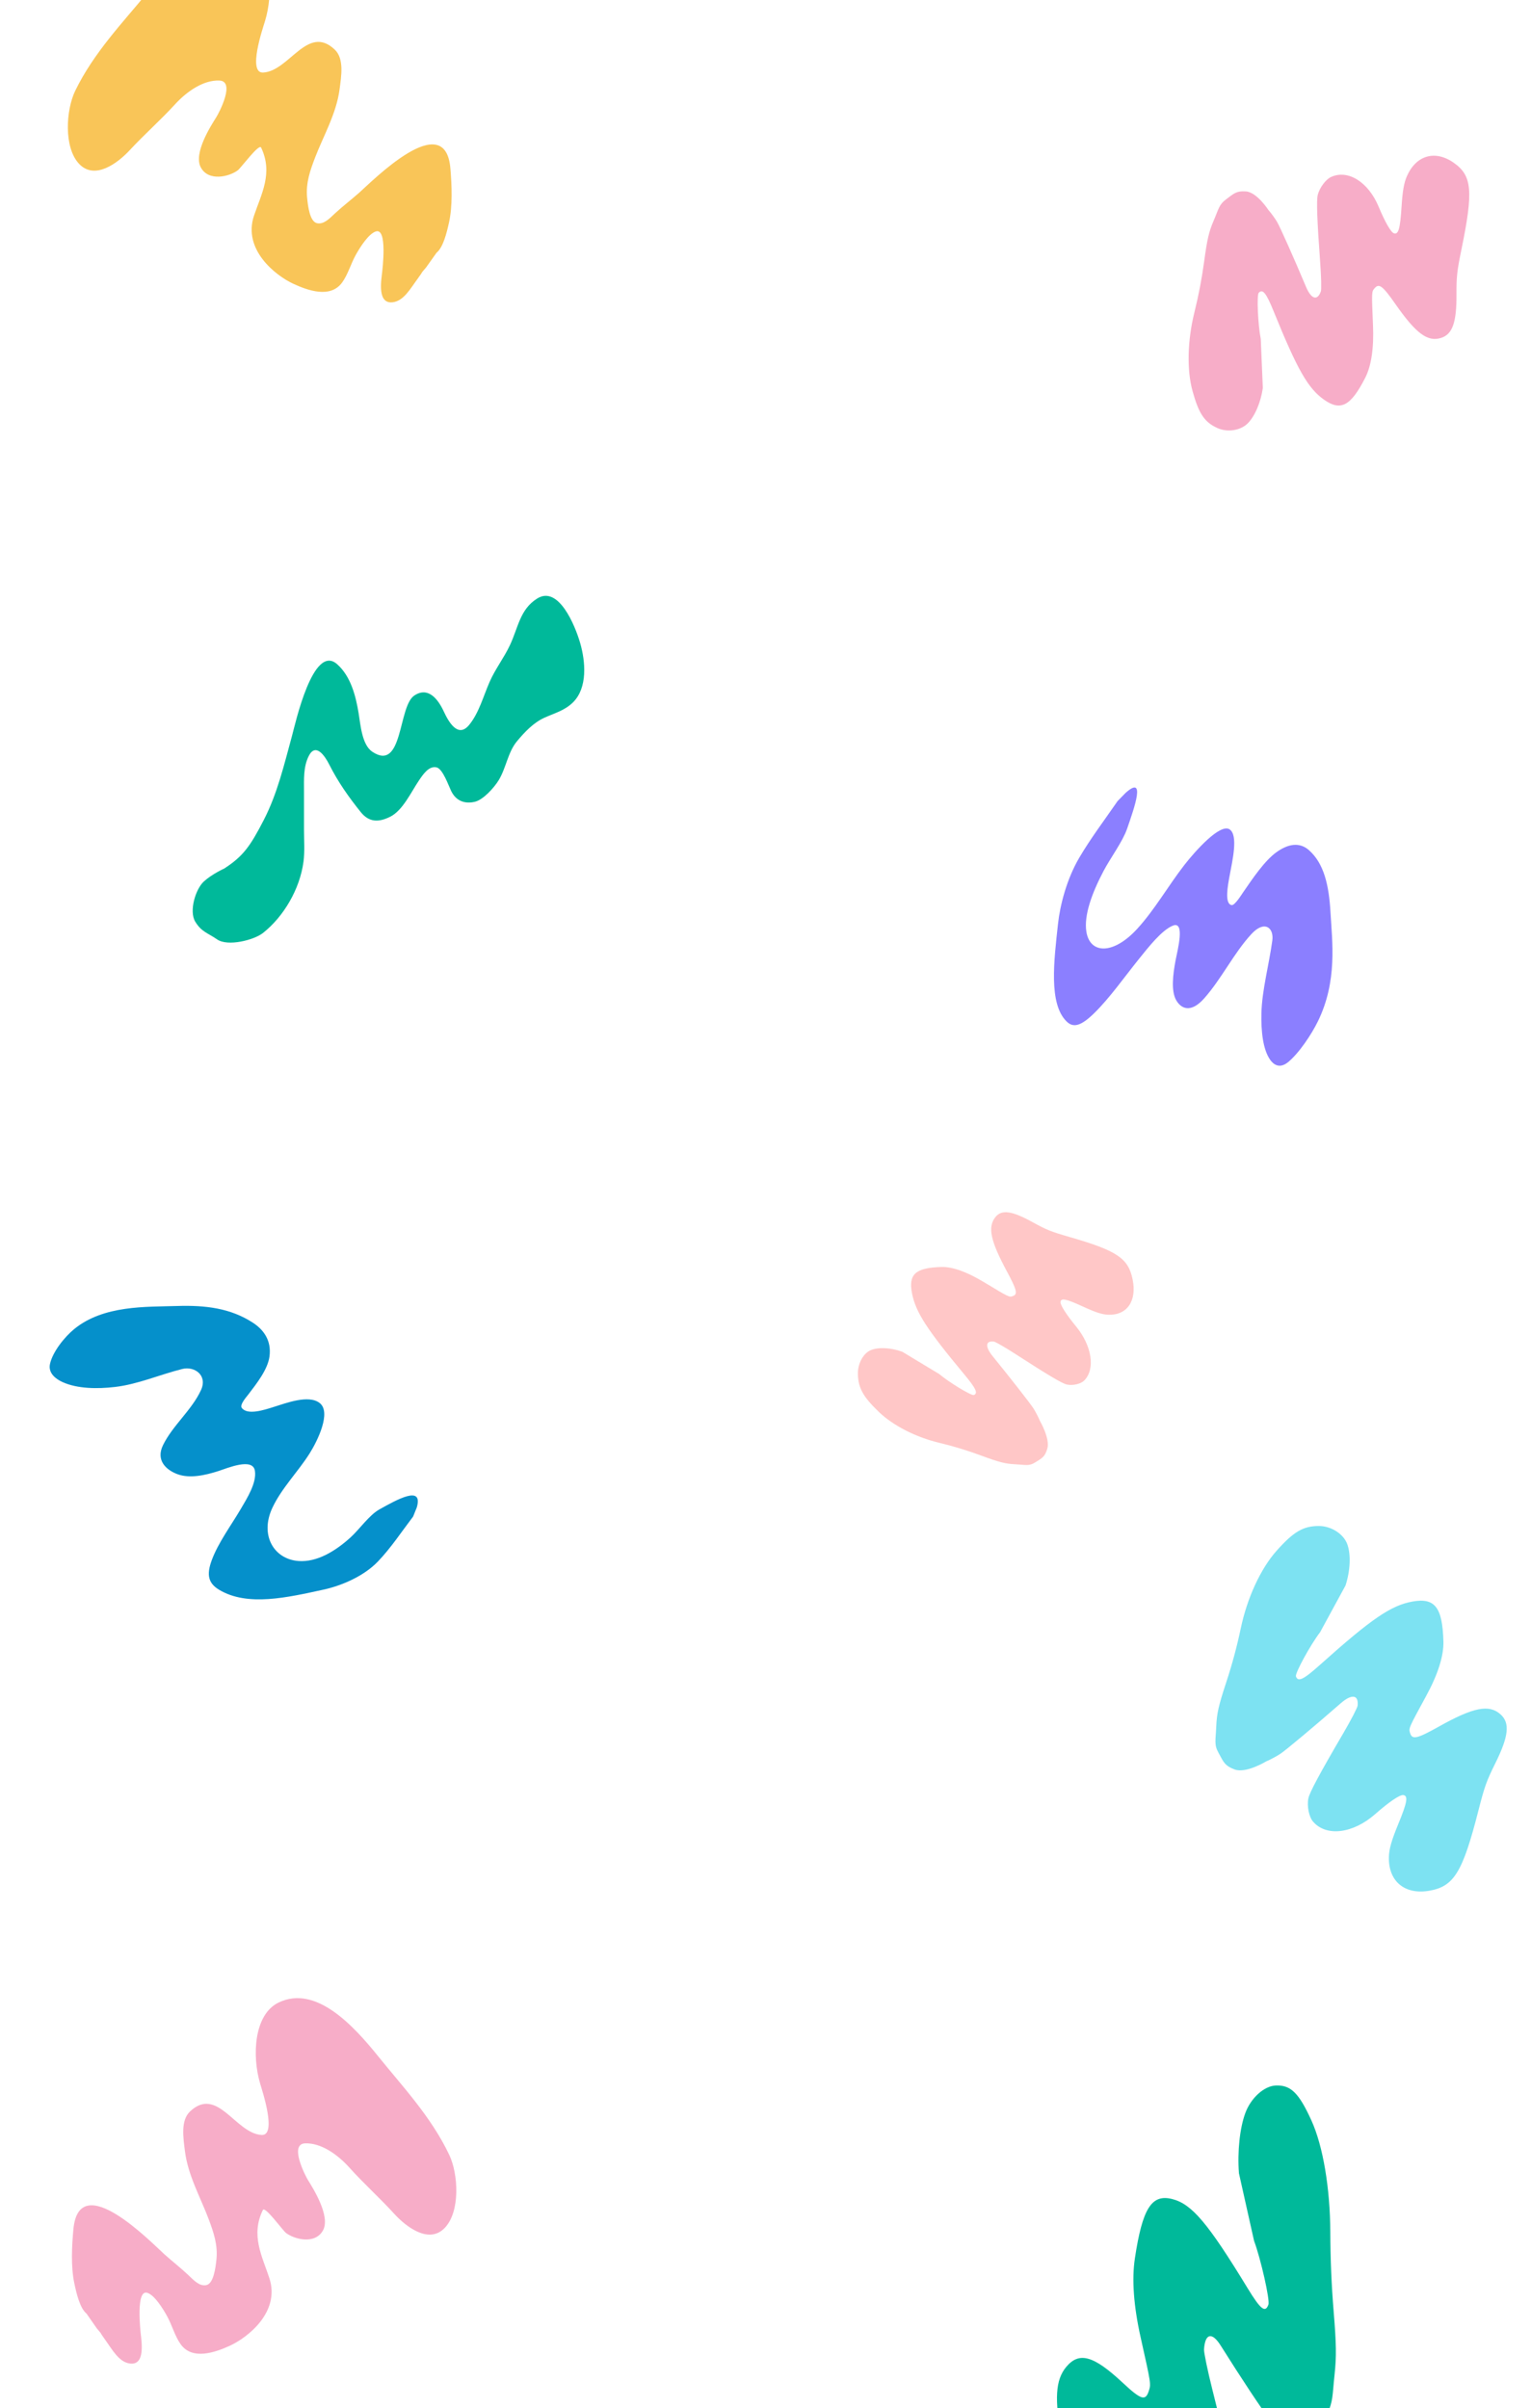 <svg width="1740" height="2736" viewBox="0 0 1740 2736" fill="none" xmlns="http://www.w3.org/2000/svg">
<g clip-path="url(#clip0_47_337)">
<path d="M1368.57 296.805C1371.96 271.898 1373.97 263.254 1379.19 251.066C1385.35 236.711 1385.41 232.429 1393.68 226.328C1401.95 220.228 1404.72 216.764 1415.93 217.479C1428.43 218.276 1441.5 238.519 1441.5 238.519C1444.72 242.165 1449.21 248.345 1451.48 252.254C1455.02 258.36 1470.72 293.577 1484.32 325.944C1490.22 339.985 1497.23 342.125 1501.17 331.083C1501.92 328.97 1501.58 314.293 1500.42 298.466C1496.86 249.912 1496.06 227.454 1497.67 221.319C1499.79 213.203 1506.73 203.871 1512.67 201.131C1531.97 192.23 1555.15 206.717 1566.93 235.048C1574.23 252.596 1580.92 264.15 1584.35 265.151C1589.36 266.615 1591.28 259.849 1592.85 235.228C1594 217.085 1595.61 207.845 1598.94 200.228C1609.38 176.349 1631.03 170.1 1652.12 184.878C1673.07 199.551 1674.63 216.854 1660.99 283.228C1655.93 307.848 1655.21 314.379 1655.31 334.623C1655.48 366.373 1650.76 379.749 1637.92 383.892C1622.62 388.832 1609.43 379.131 1586.12 345.778C1571.44 324.776 1567.4 321.651 1562.35 327.372C1558.8 331.387 1558.81 331.187 1560.43 369.648C1561.52 395.506 1558.54 415.613 1551.61 429.197C1535.17 461.432 1523.72 467.516 1504.75 454.109C1486.53 441.228 1474.49 420.123 1447.65 354.031C1439.02 332.775 1435.16 327.956 1430.57 332.66C1428.14 335.138 1429.64 368.984 1432.88 385.246L1435.22 440.862C1432.91 457.101 1426.18 472.852 1418.1 480.995C1409.95 489.193 1395 491.519 1383.61 486.359C1368.92 479.706 1362.47 470.104 1355.33 444.282C1348.74 420.469 1349.53 386.934 1357.41 355.107C1362.28 335.453 1365.83 316.912 1368.57 296.805Z" fill="#f7adc8"/>





<path d="M1393.5 1911.87C1385 1937.67 1382.88 1947 1382.3 1961.22C1381.61 1977.97 1379.62 1982.17 1385.01 1991.83C1390.39 2001.49 1391.51 2006.11 1403.11 2010.45C1416.03 2015.28 1438.82 2001.42 1438.82 2001.42C1443.79 1999.31 1451.26 1995.3 1455.4 1992.51C1461.88 1988.15 1494.46 1960.86 1523.58 1935.42C1536.21 1924.38 1544.27 1925.45 1542.94 1937.97C1542.68 1940.37 1535.33 1954.53 1526.6 1969.43C1499.82 2015.16 1488.28 2036.69 1486.96 2043.39C1485.22 2052.26 1487.71 2064.46 1492.36 2069.8C1507.48 2087.14 1537.66 2083.42 1563.03 2061.1C1578.74 2047.27 1590.97 2039.01 1594.89 2039.57C1600.62 2040.4 1599.32 2047.86 1589.12 2072.56C1581.61 2090.76 1578.81 2100.49 1578.51 2109.41C1577.57 2137.37 1596.3 2153.17 1624.53 2148.24C1652.56 2143.34 1662.4 2127.17 1680.44 2056.35C1687.13 2030.09 1689.53 2023.4 1699.31 2003.71C1714.65 1972.84 1716.31 1957.68 1705.4 1947.88C1692.41 1936.2 1674.54 1939.74 1635.21 1961.78C1610.44 1975.66 1604.89 1976.9 1602.55 1969.05C1600.91 1963.55 1600.83 1963.74 1620.84 1926.98C1634.29 1902.27 1640.92 1881.33 1640.45 1864.98C1639.36 1826.18 1630.78 1815.11 1605.34 1819.67C1580.89 1824.04 1558.72 1839.21 1500.2 1891.58C1481.38 1908.43 1475.21 1911.39 1472.85 1904.75C1471.6 1901.24 1489.27 1868.92 1500.3 1854.53L1529.24 1801.37C1534.67 1784.5 1535.46 1766.13 1531.23 1754.56C1526.98 1742.92 1513.09 1733.94 1499.19 1733.85C1481.27 1733.75 1470.2 1740.21 1450.7 1762.17C1432.71 1782.43 1417.47 1815.47 1410.17 1850.03C1405.66 1871.37 1400.36 1891.04 1393.5 1911.87Z" fill="#7DE2F2"/>
<path d="M1515.71 2626.26C1518.77 2663.69 1518.96 2677.26 1516.75 2698.03C1514.13 2722.5 1515.21 2728.57 1508.2 2742.87C1501.19 2757.16 1499.22 2763.96 1487.34 2770.68C1474.09 2778.17 1455.11 2758.66 1455.11 2758.66C1450.79 2755.74 1444.47 2750.13 1441.07 2746.19C1435.75 2740.03 1410.06 2701.23 1387.31 2665.01C1377.44 2649.29 1369.56 2651.11 1368.39 2669.38C1368.17 2672.87 1372.4 2693.32 1377.8 2714.82C1394.37 2780.78 1401.15 2811.87 1401.1 2821.62C1401.03 2834.52 1396.28 2852.45 1390.81 2860.4C1373.04 2886.25 1345.04 2881.82 1325.25 2850.02C1312.99 2830.33 1302.96 2818.66 1299.12 2819.62C1293.5 2821.01 1293.29 2831.87 1298.18 2867.64C1301.78 2894 1302.55 2908.12 1301.09 2921.15C1296.53 2961.99 1275.62 2985.72 1249.71 2979.44C1223.99 2973.21 1217.78 2949.9 1214.43 2846.98C1213.18 2808.81 1212.21 2799.11 1206.74 2770.66C1198.15 2726.04 1199.54 2703.94 1211.82 2689.25C1226.47 2671.74 1242.79 2676.32 1275.93 2707.24C1296.79 2726.71 1301.83 2728.33 1305.58 2716.79C1308.22 2708.68 1308.26 2708.97 1296.39 2655.9C1288.4 2620.22 1286.18 2589.84 1289.81 2565.92C1298.42 2509.17 1308.75 2492.7 1332.07 2498.52C1354.48 2504.1 1372.63 2525.54 1418.11 2600.15C1432.74 2624.15 1438.03 2628.28 1441.58 2618.49C1443.45 2613.32 1432.93 2566.67 1425.24 2545.99L1408.07 2469.25C1406.19 2444.77 1409.03 2417.94 1415.3 2400.9C1421.62 2383.73 1436.6 2370.14 1449.84 2369.56C1466.92 2368.81 1476.19 2377.89 1490.47 2409.35C1503.64 2438.36 1511.7 2486.15 1511.91 2536.43C1512.03 2567.48 1513.24 2596.05 1515.71 2626.26Z" fill="#00B99A"/>
<path d="M1115.27 1653.88C1135.34 1661.31 1142.56 1663.17 1153.47 1663.7C1166.31 1664.34 1169.6 1666.07 1176.79 1661.42C1183.97 1656.77 1187.46 1655.8 1190.34 1645.75C1193.54 1634.55 1182.06 1614.75 1182.06 1614.75C1180.25 1610.43 1176.9 1603.95 1174.61 1600.35C1171.02 1594.73 1148.9 1566.4 1128.31 1541.09C1119.38 1530.11 1119.89 1523.12 1129.52 1524.3C1131.37 1524.53 1142.48 1530.93 1154.22 1538.54C1190.24 1561.86 1207.16 1571.92 1212.34 1573.08C1219.19 1574.61 1228.43 1572.47 1232.34 1568.45C1245.03 1555.37 1241.03 1529.18 1222.97 1507.13C1211.79 1493.47 1205 1482.84 1205.28 1479.44C1205.69 1474.47 1211.45 1475.62 1230.74 1484.51C1244.96 1491.07 1252.51 1493.52 1259.34 1493.8C1280.78 1494.67 1292.15 1478.45 1287.29 1453.95C1282.47 1429.63 1269.72 1421.06 1214.84 1405.27C1194.49 1399.41 1189.27 1397.31 1173.84 1388.79C1149.63 1375.41 1137.96 1373.94 1130.88 1383.38C1122.44 1394.63 1125.83 1410.14 1144.21 1444.31C1155.78 1465.82 1156.93 1470.63 1151.02 1472.65C1146.87 1474.06 1147.03 1474.13 1118.13 1456.7C1098.7 1444.98 1082.43 1439.19 1069.93 1439.55C1040.28 1440.42 1032.14 1447.84 1036.6 1469.92C1040.89 1491.14 1053.34 1510.4 1095.66 1561.28C1109.27 1577.64 1111.78 1583 1106.78 1585.03C1104.15 1586.11 1078.74 1570.71 1067.3 1561.11L1025.52 1535.9C1012.4 1531.15 998.315 1530.43 989.626 1534.07C980.877 1537.74 974.538 1549.77 975.007 1561.83C975.611 1577.37 980.98 1586.99 998.535 1603.95C1014.72 1619.6 1040.59 1632.89 1067.32 1639.29C1083.82 1643.25 1099.07 1647.89 1115.27 1653.88Z" fill="#FFC7C7"/>
<path d="M510.415 252.266C507.62 265.188 503.519 281.19 496.101 287.211L484.286 303.827C475.567 313.995 483.286 305.017 474.914 316.355C466.362 327.936 458.862 342.047 446.137 343.472C432.727 344.973 431.702 329.993 433.884 312.917C434.891 305.038 440.42 258.758 427.186 262.954C419.008 265.546 409.555 280.304 404.435 289.435C398.715 299.639 395.522 311.845 388.741 321.107C375.406 339.319 349.559 329.978 333.22 322.368C312.765 312.841 275.757 283.479 288.675 245.055C296.93 220.499 310.627 196.673 296.753 167.661C294.406 162.753 273.93 190.759 270.23 193.516C260.529 200.747 237.24 206.513 228.321 190.42C219.318 174.174 240.155 142.212 245.713 133.347C249.365 127.522 267.624 92.343 249.402 91.522C231.382 90.71 212.535 103.659 198.761 118.712C182.116 136.902 164.273 152.502 147.539 170.539C133.683 185.473 107.801 204.862 90.052 186.34C72.206 167.717 74.941 124.857 85.489 103.146C106.531 59.833 139.715 25.482 167.329 -8.198C196.359 -43.603 239.199 -88.893 281.03 -68.179C308.832 -54.413 310.922 -7.598 301.07 24.341C298.514 32.628 281.269 83.285 299.007 82.423C328.732 80.977 349.535 26.839 380.509 56.427C391.355 66.788 387.888 86.745 385.906 101.661C382.226 129.36 367.226 155.091 358.127 178.947C352.849 192.784 347.362 207.527 349.039 224.58C349.96 233.947 352 251.867 360.347 253.602C368.172 255.228 374.688 248.044 380.657 242.506C389.633 234.18 399.099 227.03 408.192 218.986C423.275 205.643 506.078 121.622 511.896 191.545C513.522 211.086 514.394 233.872 510.415 252.266Z" fill="#F9C558"/>
<path d="M299.932 931.383C284.198 961.987 276.184 972.933 254.934 986.78C254.934 986.78 240.955 993.074 231.644 1001.58C222.334 1010.08 214.584 1035.13 221.897 1047.2C228.975 1058.88 235.973 1059.88 246.73 1067.34C258.816 1075.73 288.612 1068.17 298.926 1060.02C322.29 1041.56 340.796 1010.31 344.931 979.014C346.487 967.233 345.506 954.759 345.506 942.821V898.951C345.506 885.446 344.702 871.7 350.681 859.39C358.643 843 369.307 859.043 374.043 868.399C384.403 888.862 395.931 905.103 409.912 922.61C419.485 934.596 430.546 934.443 443.553 927.937C457.811 920.804 467.259 899.839 476.116 886.809C480.666 880.114 487.371 869.776 496.243 871.924C503.239 873.618 509.831 892.712 512.704 898.638C518.373 910.332 528.462 913.58 539.588 911.015C549.144 908.812 561.514 895.069 566.759 886.495C575.202 872.694 577.161 854.668 587.533 842.234C596.347 831.667 606.425 821.013 618.802 815.442C630.406 810.218 642.07 807.262 651.508 797.737C667.894 781.203 665.486 751.692 659.343 730.522C653.584 710.674 634.773 664.756 610.464 680.072C590.86 692.423 589.055 712.791 579.554 733.029C572.743 747.538 562.917 759.996 556.408 774.862C549.313 791.069 544.375 809.964 533.262 823.589C520.536 839.192 509.795 820.094 504.365 808.391C497.703 794.03 486.403 779.742 470.725 790.373C452.403 802.798 458.208 877.498 423.139 854.141C411.397 846.322 409.748 823.695 407.612 810.585C404.281 790.14 398.501 768.42 383.316 754.807C355.847 730.182 335.533 822.706 331.92 835.888C322.938 868.66 315.364 901.37 299.932 931.383Z" fill="#00B99A"/>
<path d="M429.423 1774.27C444.195 1758.91 456.545 1740.12 469.511 1723.12L473.683 1712.76C481.138 1687.15 451.895 1703.41 431.183 1714.99C419.475 1721.54 408.589 1737.6 398.291 1746.91C380.578 1762.93 360.069 1775.03 339.49 1773.64C311.291 1771.74 295.023 1744.29 309.53 1713.26C320.071 1690.71 338.772 1672.24 351.992 1651.21C360.856 1637.11 376.916 1604.47 363.22 1594.03C350.622 1584.42 325.77 1593.99 310.015 1598.91C300.528 1601.88 281.192 1608.29 274.795 1599.68C272.124 1596.08 279.995 1587.32 282.184 1584.45C291.665 1572.02 304.315 1556.08 306.29 1541.16C308.676 1523.14 299.7 1510.85 287.385 1502.85C262.058 1486.4 233.776 1482.84 201.085 1483.89C166.394 1485.01 117.834 1482.69 84.291 1510.11C73.418 1519 59.857 1535.88 56.823 1549.67C54.448 1560.46 63.889 1567.07 71.098 1570.34C87.972 1578 110.698 1578.21 130.761 1575.86C156.724 1572.83 181.311 1561.92 207.154 1555.44C220.983 1551.97 236.206 1562.55 228.413 1579.46C217.901 1602.27 196.418 1619.33 185.331 1641.85C176.654 1659.47 189.147 1670.34 201.715 1674.98C215.432 1680.04 232.686 1676.42 248.245 1671.41C258.45 1668.12 287.241 1655.79 289.697 1671.08C291.888 1684.72 280.891 1702.19 273.521 1714.7C262.601 1733.24 247.918 1752.95 240.608 1772.84C234.532 1789.37 236.726 1798.88 249.009 1806.29C281.412 1825.85 327.3 1814.87 367.254 1806.24C387.418 1801.89 413.033 1791.32 429.423 1774.27Z" fill="#0590CB"/>
<path d="M84.344 2593.69C87.023 2606.64 90.981 2622.67 98.345 2628.76L110.01 2645.48C118.638 2655.73 110.999 2646.68 119.269 2658.09C127.717 2669.75 135.09 2683.93 147.802 2685.47C161.198 2687.09 162.357 2672.12 160.328 2655.02C159.392 2647.14 154.279 2600.81 167.475 2605.12C175.629 2607.79 184.95 2622.63 189.987 2631.81C195.616 2642.06 198.699 2654.3 205.397 2663.62C218.568 2681.95 244.497 2672.84 260.904 2665.38C281.443 2656.03 318.714 2627.01 306.141 2588.47C298.106 2563.84 284.623 2539.89 298.757 2511C301.148 2506.12 321.372 2534.31 325.047 2537.1C334.683 2544.41 357.919 2550.39 366.982 2534.38C376.131 2518.21 355.581 2486.06 350.103 2477.15C346.503 2471.29 328.561 2435.95 346.79 2435.29C364.816 2434.64 383.546 2447.76 397.184 2462.94C413.666 2481.27 431.368 2497.03 447.94 2515.22C461.661 2530.28 487.368 2549.9 505.282 2531.54C523.294 2513.07 520.944 2470.19 510.592 2448.39C489.939 2404.89 457.065 2370.24 429.753 2336.31C401.043 2300.65 358.61 2254.98 316.595 2275.31C288.671 2288.83 286.161 2335.62 295.726 2367.65C298.208 2375.96 314.997 2426.77 297.268 2425.75C267.557 2424.04 247.241 2369.71 216.003 2399.02C205.064 2409.29 208.352 2429.27 210.2 2444.21C213.632 2471.94 228.4 2497.8 237.284 2521.74C242.438 2535.62 247.793 2550.41 245.963 2567.45C244.958 2576.81 242.757 2594.71 234.395 2596.37C226.556 2597.93 220.104 2590.68 214.185 2585.09C205.285 2576.69 195.883 2569.45 186.863 2561.33C171.9 2547.85 89.854 2463.09 83.409 2532.96C81.607 2552.48 80.531 2575.26 84.344 2593.69Z" fill="#f7adc8"/>
<path d="M1226.6 974.53C1239.47 952.623 1255.67 931.2 1270.19 910.132L1279.36 900.792C1302.23 880.397 1289.75 916.361 1280.86 941.866C1275.83 956.283 1261.99 974.91 1254.3 989.449C1241.09 1014.46 1231.69 1040.05 1234.68 1058.65C1238.78 1084.13 1265.33 1085.04 1292.6 1055.18C1312.42 1033.49 1327.81 1006.27 1346 982.856C1358.2 967.156 1386.82 935 1397.55 942.395C1407.42 949.197 1400.7 977.541 1397.5 994.908C1395.57 1005.37 1391.3 1026.88 1399.74 1028.38C1403.26 1029.01 1410.65 1017.03 1413.1 1013.47C1423.72 998.068 1437.28 977.853 1450.81 968.194C1467.16 956.524 1479.19 958.52 1487.56 965.899C1504.77 981.073 1510.39 1005.77 1512.15 1037.01C1514.02 1070.17 1520.21 1114.55 1497.84 1160.39C1490.59 1175.25 1476.23 1196.82 1463.83 1206.88C1454.12 1214.75 1447.26 1209.35 1443.66 1204.29C1435.22 1192.46 1433.14 1171.22 1433.62 1151.16C1434.23 1125.2 1442.2 1096.4 1445.99 1068.74C1448.02 1053.95 1437.03 1045.19 1422.16 1061.35C1402.1 1083.16 1388.25 1112.25 1368.5 1134.44C1353.05 1151.81 1342.04 1145.76 1336.73 1136.39C1330.94 1126.16 1332.82 1108.07 1336.12 1090.84C1338.28 1079.53 1347.2 1046.05 1332.96 1051.74C1320.27 1056.82 1305.14 1076.29 1294.28 1089.75C1278.18 1109.7 1261.31 1133.8 1243.67 1151.07C1229 1165.43 1220.09 1168.34 1212.27 1160.68C1191.61 1140.49 1197.86 1091.66 1202.44 1049.63C1204.76 1028.42 1212.32 998.838 1226.6 974.53Z" fill="#8B7FFF"/>
</g>
<defs>
<clipPath id="clip0_47_337">
<rect width="1740" height="2736" fill="white"/>
</clipPath>
</defs>
</svg>
